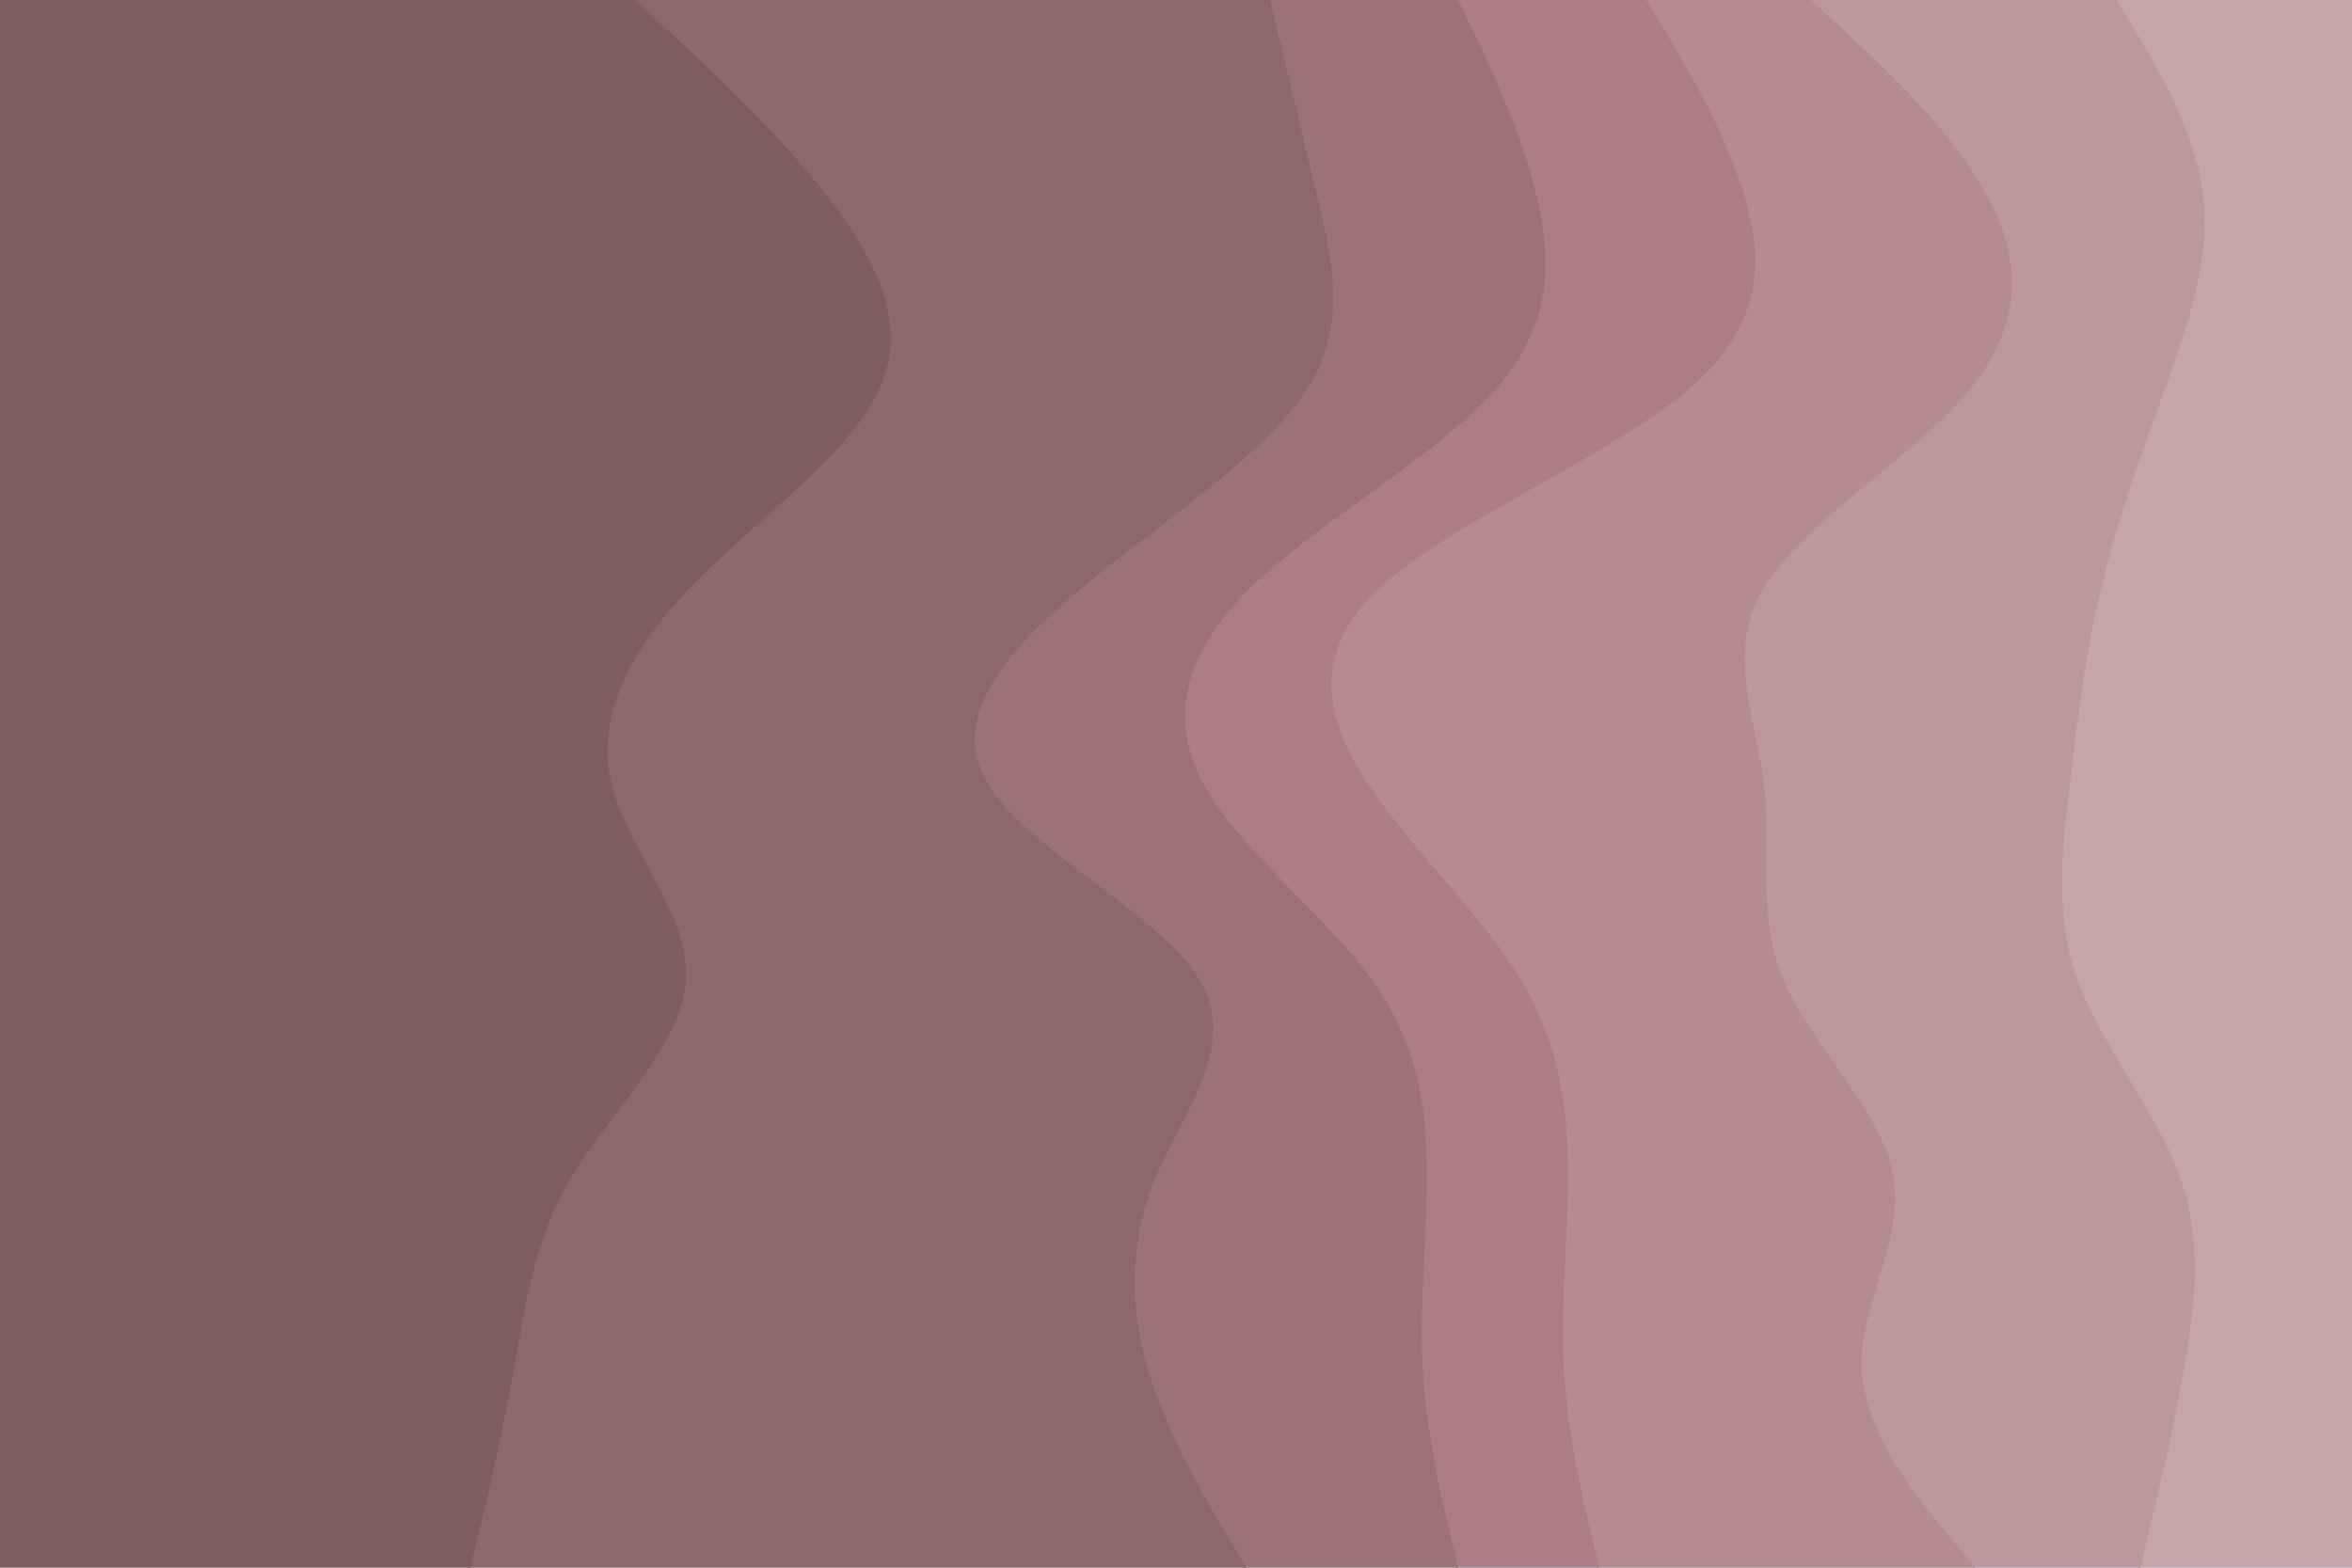 <svg id="visual" viewBox="0 0 900 600" width="900" height="600" xmlns="http://www.w3.org/2000/svg" xmlns:xlink="http://www.w3.org/1999/xlink" version="1.1"><path d="M818 600L821 587.5C824 575 830 550 834.5 525C839 500 842 475 833 450C824 425 803 400 794 375C785 350 788 325 791 300C794 275 797 250 803 225C809 200 818 175 827 150C836 125 845 100 842 75C839 50 824 25 816.5 12.5L809 0L900 0L900 12.5C900 25 900 50 900 75C900 100 900 125 900 150C900 175 900 200 900 225C900 250 900 275 900 300C900 325 900 350 900 375C900 400 900 425 900 450C900 475 900 500 900 525C900 550 900 575 900 587.5L900 600Z" fill="#c6a4ac"></path><path d="M755 600L744.5 587.5C734 575 713 550 711.5 525C710 500 728 475 723.5 450C719 425 692 400 681.5 375C671 350 677 325 674 300C671 275 659 250 674 225C689 200 731 175 752 150C773 125 773 100 759.5 75C746 50 719 25 705.5 12.5L692 0L810 0L817.5 12.5C825 25 840 50 843 75C846 100 837 125 828 150C819 175 810 200 804 225C798 250 795 275 792 300C789 325 786 350 795 375C804 400 825 425 834 450C843 475 840 500 835.5 525C831 550 825 575 822 587.5L819 600Z" fill="#bd97a0"></path><path d="M611 600L608 587.5C605 575 599 550 597.5 525C596 500 599 475 599 450C599 425 596 400 581 375C566 350 539 325 522.5 300C506 275 500 250 527 225C554 200 614 175 644 150C674 125 674 100 666.5 75C659 50 644 25 636.5 12.5L629 0L693 0L706.5 12.5C720 25 747 50 760.5 75C774 100 774 125 753 150C732 175 690 200 675 225C660 250 672 275 675 300C678 325 672 350 682.5 375C693 400 720 425 724.5 450C729 475 711 500 712.5 525C714 550 735 575 745.5 587.5L756 600Z" fill="#b58a94"></path><path d="M557 600L554 587.5C551 575 545 550 543.5 525C542 500 545 475 545 450C545 425 542 400 524 375C506 350 473 325 459.5 300C446 275 452 250 477.5 225C503 200 548 175 570.5 150C593 125 593 100 587 75C581 50 569 25 563 12.5L557 0L630 0L637.5 12.5C645 25 660 50 667.5 75C675 100 675 125 645 150C615 175 555 200 528 225C501 250 507 275 523.5 300C540 325 567 350 582 375C597 400 600 425 600 450C600 475 597 500 598.5 525C600 550 606 575 609 587.5L612 600Z" fill="#ac7d88"></path><path d="M476 600L468.5 587.5C461 575 446 550 438.5 525C431 500 431 475 441.5 450C452 425 473 400 458 375C443 350 392 325 377 300C362 275 383 250 413 225C443 200 482 175 498.5 150C515 125 509 100 503 75C497 50 491 25 488 12.5L485 0L558 0L564 12.5C570 25 582 50 588 75C594 100 594 125 571.5 150C549 175 504 200 478.5 225C453 250 447 275 460.5 300C474 325 507 350 525 375C543 400 546 425 546 450C546 475 543 500 544.5 525C546 550 552 575 555 587.5L558 600Z" fill="#9d717b"></path><path d="M179 600L182 587.5C185 575 191 550 195.5 525C200 500 203 475 218 450C233 425 260 400 261.5 375C263 350 239 325 233 300C227 275 239 250 263 225C287 200 323 175 335 150C347 125 335 100 315.5 75C296 50 269 25 255.5 12.5L242 0L486 0L489 12.5C492 25 498 50 504 75C510 100 516 125 499.5 150C483 175 444 200 414 225C384 250 363 275 378 300C393 325 444 350 459 375C474 400 453 425 442.5 450C432 475 432 500 439.5 525C447 550 462 575 469.5 587.5L477 600Z" fill="#8e666f"></path><path d="M0 600L0 587.5C0 575 0 550 0 525C0 500 0 475 0 450C0 425 0 400 0 375C0 350 0 325 0 300C0 275 0 250 0 225C0 200 0 175 0 150C0 125 0 100 0 75C0 50 0 25 0 12.5L0 0L243 0L256.5 12.5C270 25 297 50 316.5 75C336 100 348 125 336 150C324 175 288 200 264 225C240 250 228 275 234 300C240 325 264 350 262.5 375C261 400 234 425 219 450C204 475 201 500 196.5 525C192 550 186 575 183 587.5L180 600Z" fill="#7f5b63"></path></svg>